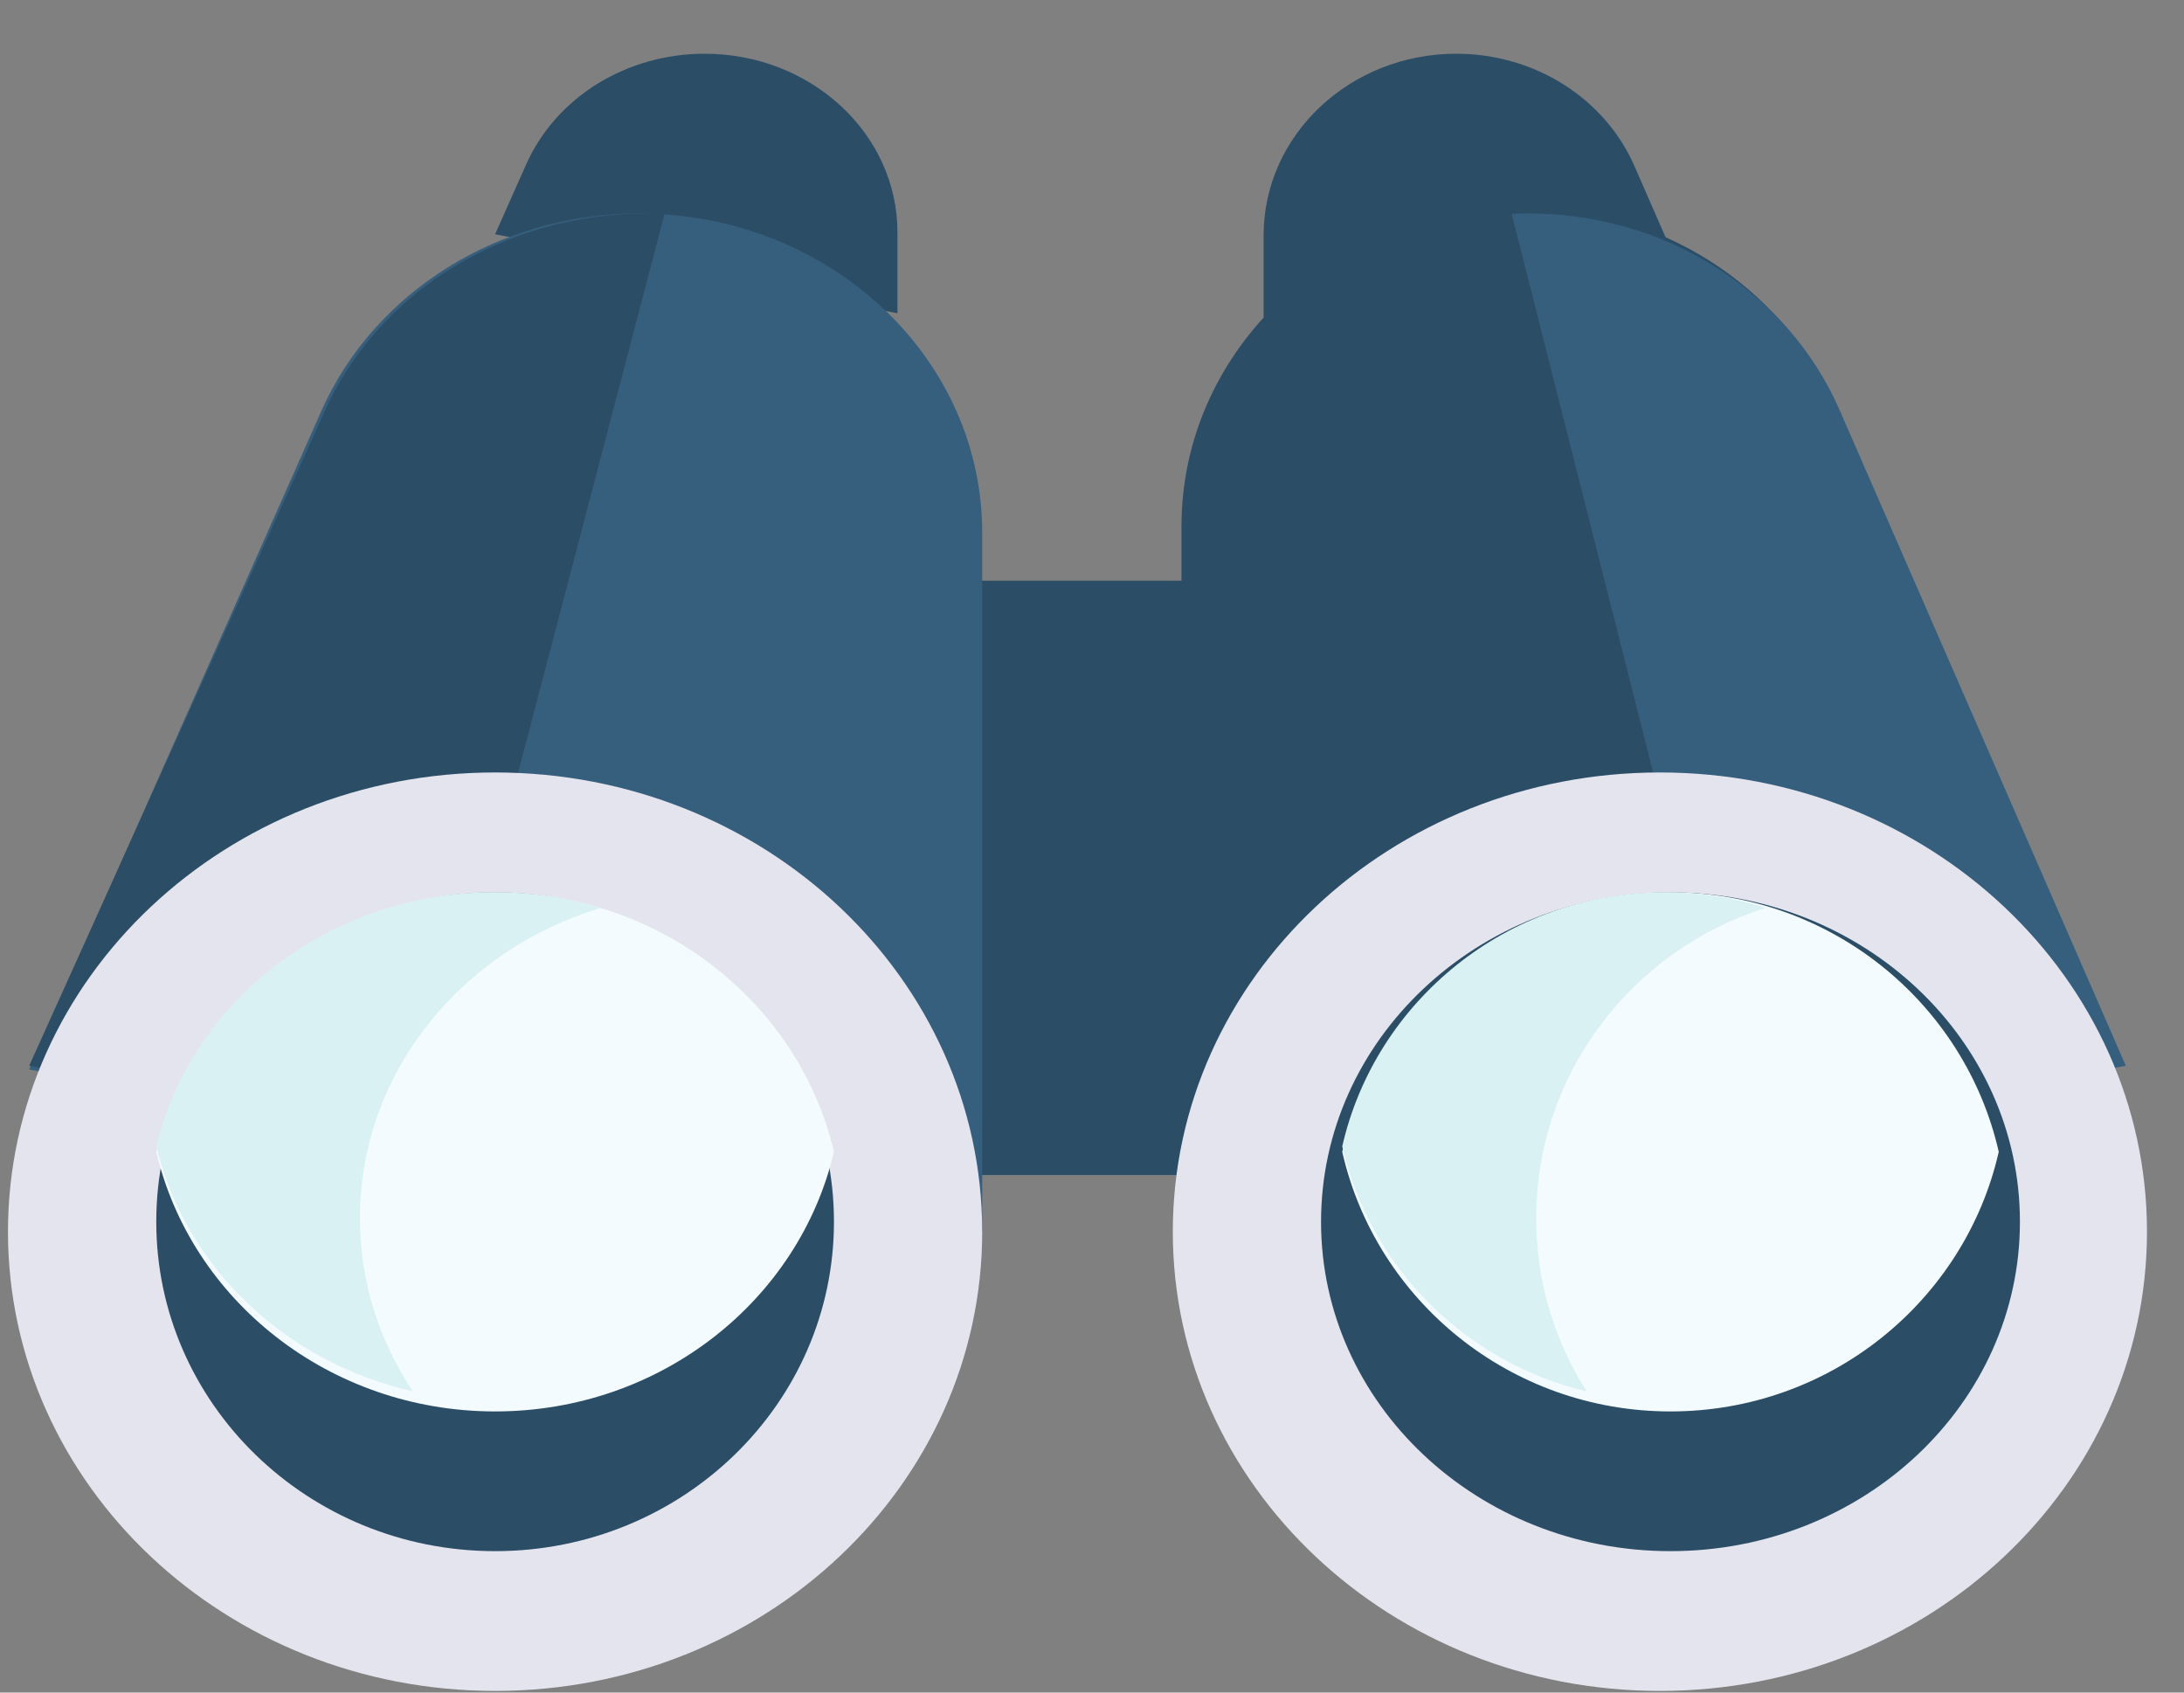<svg width="40" height="31" viewBox="0 0 40 31" fill="none" xmlns="http://www.w3.org/2000/svg">
<rect x="0" y="0" width="40" height="31" fill="#808080" stroke="none"/>
<path d="M16.239 10.636H23.355V21.521H16.239V10.636Z" fill="#2B4D66"/>
<path d="M23.143 5.816V4.311C23.143 2.473 24.724 0.984 26.672 0.984C27.387 0.984 28.066 1.187 28.635 1.545C29.204 1.904 29.662 2.419 29.935 3.042L30.505 4.345" fill="#2B4D66"/>
<path d="M21.639 9.637V22.453L31.825 20.695L38.873 19.479L33.589 7.405C33.11 6.309 32.303 5.403 31.303 4.771C30.301 4.14 29.107 3.782 27.849 3.782C27.743 3.782 27.638 3.785 27.534 3.79C24.251 3.944 21.639 6.504 21.639 9.637V9.637Z" fill="#2B4D66"/>
<path d="M27.686 3.917L31.944 20.731L38.935 19.521L33.693 7.512C33.218 6.422 32.418 5.521 31.425 4.892C30.432 4.265 29.247 3.909 27.999 3.909C27.894 3.909 27.79 3.911 27.686 3.917V3.917Z" fill="#365E7D"/>
<path d="M39.322 22.559C39.322 27.205 35.328 30.97 30.401 30.97C25.474 30.97 21.48 27.205 21.48 22.559C21.48 17.914 25.474 14.148 30.401 14.148C35.328 14.148 39.322 17.914 39.322 22.559Z" fill="#E4E4EF"/>
<path d="M36.995 22.377C36.995 25.709 34.13 28.41 30.595 28.41C27.06 28.41 24.195 25.709 24.195 22.377C24.195 19.044 27.06 16.343 30.595 16.343C34.13 16.343 36.995 19.044 36.995 22.377Z" fill="#2B4D66"/>
<path d="M24.583 21.096C25.201 23.817 27.658 25.851 30.595 25.851C33.531 25.851 35.989 23.817 36.607 21.096C35.989 18.375 33.532 16.343 30.595 16.343C27.658 16.343 25.201 18.375 24.583 21.096V21.096Z" fill="#F4FBFF"/>
<path d="M9.068 4.29L9.638 3.008C9.911 2.396 10.37 1.889 10.939 1.536C11.509 1.184 12.189 0.984 12.904 0.984C14.855 0.984 16.437 2.449 16.437 4.257V5.738" fill="#2B4D66"/>
<path d="M17.989 9.757V22.559L7.672 20.804L0.534 19.589L5.885 7.527C6.371 6.432 7.188 5.528 8.201 4.897C9.216 4.266 10.426 3.909 11.7 3.909C11.807 3.909 11.913 3.911 12.019 3.917C15.344 4.071 17.989 6.627 17.989 9.757V9.757Z" fill="#365E7D"/>
<path d="M12.171 3.917L7.766 20.731L0.534 19.521L5.956 7.512C6.448 6.422 7.276 5.521 8.303 4.892C9.33 4.265 10.556 3.909 11.847 3.909C11.956 3.909 12.063 3.911 12.171 3.917Z" fill="#2B4D66"/>
<path d="M17.989 22.559C17.989 27.205 13.995 30.97 9.068 30.97C4.141 30.97 0.146 27.205 0.146 22.559C0.146 17.914 4.141 14.148 9.068 14.148C13.995 14.148 17.989 17.914 17.989 22.559Z" fill="#E4E4EF"/>
<path d="M15.274 22.377C15.274 25.709 12.495 28.41 9.068 28.41C5.64 28.41 2.862 25.709 2.862 22.377C2.862 19.044 5.64 16.343 9.068 16.343C12.495 16.343 15.274 19.044 15.274 22.377Z" fill="#2B4D66"/>
<path d="M15.274 21.096C14.635 23.817 12.099 25.851 9.068 25.851C6.037 25.851 3.5 23.817 2.862 21.096C3.5 18.375 6.036 16.343 9.067 16.343C12.099 16.343 14.635 18.375 15.274 21.096Z" fill="#F4FBFF"/>
<path d="M6.592 22.313C6.592 23.479 6.948 24.566 7.564 25.485C5.225 24.953 3.391 23.207 2.862 20.997C3.5 18.333 6.035 16.343 9.064 16.343C9.742 16.343 10.395 16.442 11.007 16.627C8.446 17.398 6.592 19.651 6.592 22.313V22.313Z" fill="#DAF1F4"/>
<path d="M28.136 22.313C28.136 23.479 28.474 24.566 29.061 25.485C26.834 24.953 25.087 23.207 24.583 20.997C25.19 18.333 27.605 16.343 30.49 16.343C31.135 16.343 31.758 16.442 32.34 16.627C29.902 17.398 28.136 19.651 28.136 22.313V22.313Z" fill="#DAF1F4"/>
</svg>
